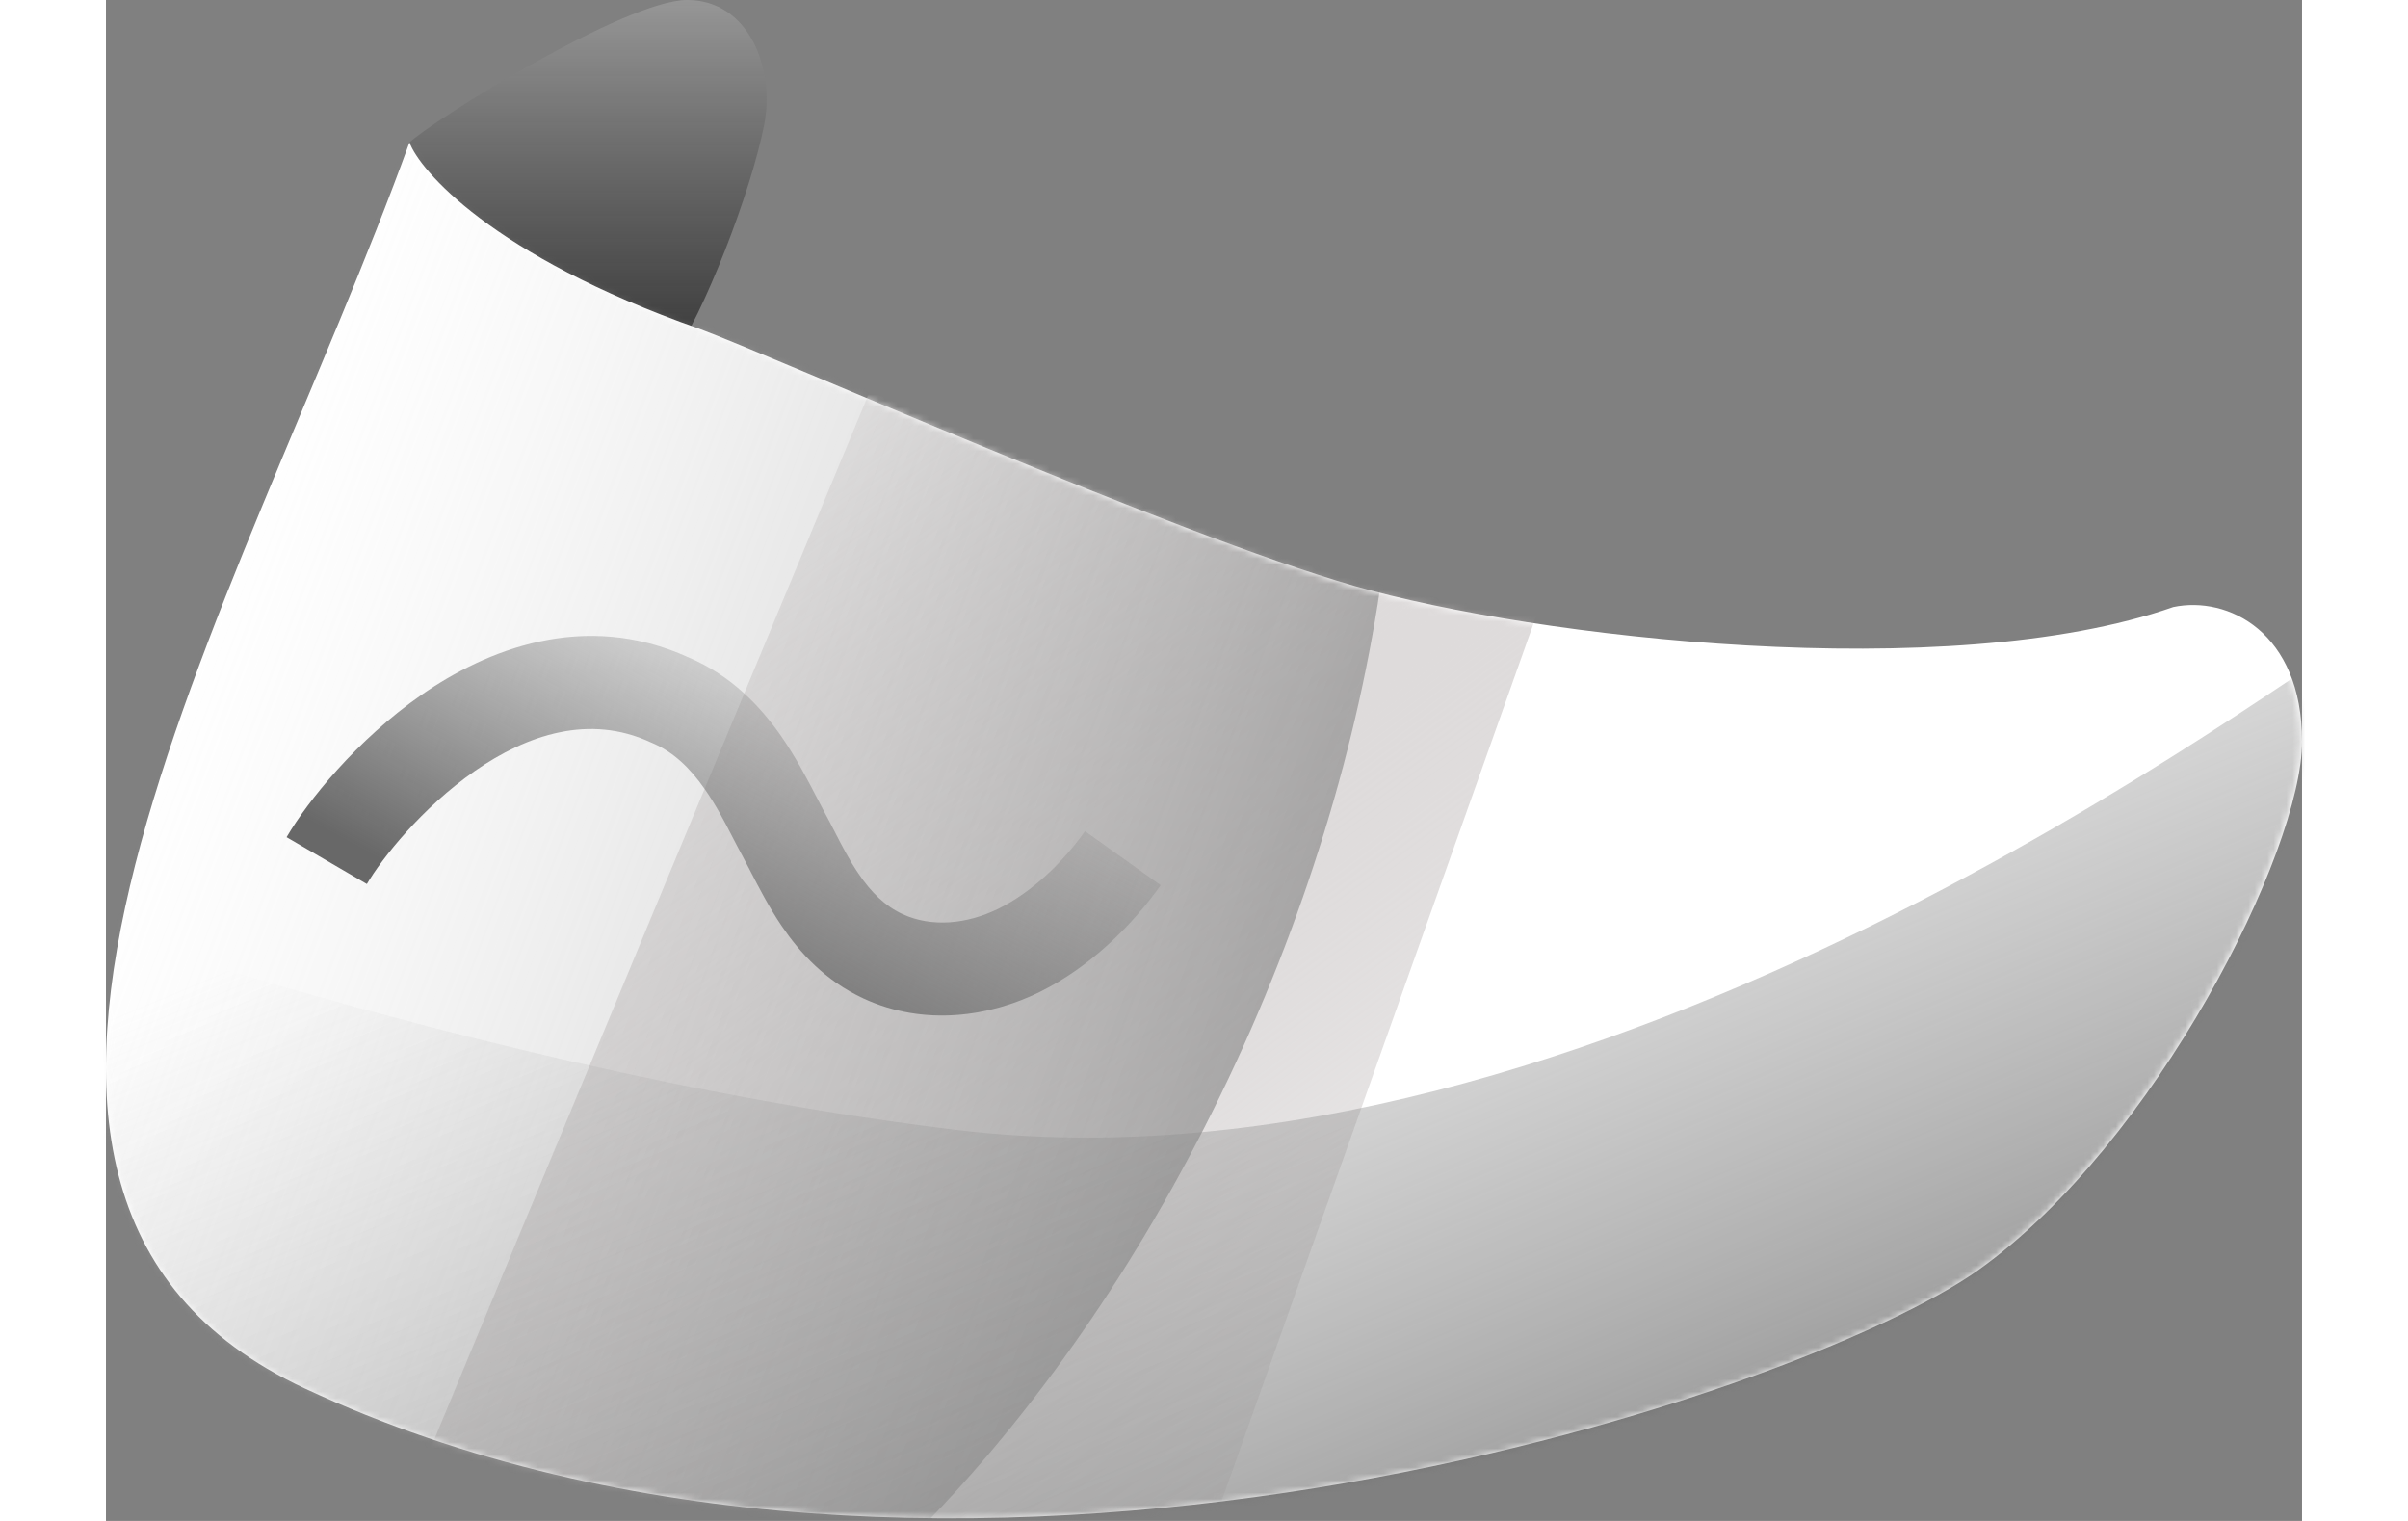 <svg width="38" height="24" viewBox="0 0 348 241" fill="none" xmlns="http://www.w3.org/2000/svg">
    <rect x="0" y="0" width="348" height="241" fill="#808080" stroke="none"/>
    <path d="M92.097 0C82.319 0 51.761 19.103 48.094 22.576L53.9 37.627L89.838 56.602C94.626 49.849 102.181 30.681 104.32 19.682C106.036 10.858 101.875 0 92.097 0Z" fill="url(#paint0_linear)"/>
    <path d="M348 117.488C348 100.147 336.232 94.366 327.593 96.191C291.957 108.665 226.47 101.059 197.839 92.845C169.208 84.63 105.549 56.336 93.975 52.076C61.08 40.515 49.616 26.824 48.094 22.565C21.595 95.887 -35.778 188.627 31.536 220.018C132.658 267.176 268.808 221.235 296.83 201.155C324.852 181.075 348 134.83 348 117.488Z" fill="white"/>
    <mask id="mask0" style="mask-type:alpha" maskUnits="userSpaceOnUse" x="0" y="22" width="348" height="219">
        <path d="M347.788 117.54C347.788 100.191 336.028 94.407 327.395 96.234C291.785 108.713 226.344 101.104 197.733 92.886C169.123 84.668 105.509 56.361 93.943 52.1C61.072 40.534 49.616 26.838 48.095 22.576C21.614 95.929 -35.718 188.708 31.549 220.112C132.599 267.289 268.652 221.329 296.654 201.241C324.656 181.153 347.788 134.889 347.788 117.54Z" fill="#F0F0F0"/>
    </mask>
    <g mask="url(#mask0)">
        <path d="M35.312 268.314L143.362 8.271L244.49 47.398L162.324 278.547L35.312 268.314Z" fill="url(#paint1_linear)"/>
        <ellipse cx="93.196" cy="124.465" rx="96.323" ry="168.484" transform="rotate(23.684 93.196 124.465)" fill="url(#paint2_linear)"/>
        <path d="M134.914 179.053C236.248 191.221 345.017 107.229 359.218 99.031L323.859 208.856L142.868 255.264L25.301 227.419L-69.816 121.988C-35.35 136.954 53.846 169.319 134.914 179.053Z" fill="url(#paint3_linear)"/>
    </g>
    <path fill-rule="evenodd" clip-rule="evenodd" d="M92.309 104.164C75.786 96.613 60.222 102.997 50.027 110.081C39.74 117.228 31.948 126.953 28.622 132.655L41.346 140.076C43.702 136.037 50.082 127.979 58.431 122.178C66.8 116.363 76.622 113.151 86.265 117.598L86.391 117.656L86.52 117.709C89.879 119.107 92.549 121.687 94.895 125.044C96.671 127.585 97.939 130.033 99.239 132.548C99.764 133.563 100.295 134.589 100.868 135.636C101.2 136.245 101.592 137.006 102.035 137.866C103.329 140.381 105.065 143.751 107.062 146.698C109.931 150.932 113.981 155.411 120.047 158.216C129.737 162.695 140.12 161.069 148.009 157.164C155.994 153.211 162.567 146.662 167.137 140.266L155.152 131.703C151.556 136.735 146.706 141.373 141.475 143.962C136.434 146.458 130.839 146.977 126.229 144.845C123.43 143.552 121.241 141.365 119.256 138.435C117.785 136.265 116.732 134.215 115.578 131.969C115.025 130.894 114.45 129.773 113.794 128.573C113.487 128.012 113.125 127.311 112.711 126.51C111.325 123.829 109.361 120.027 106.968 116.604C103.733 111.976 99.111 107.032 92.309 104.164Z" fill="url(#paint4_linear)"/>
    <defs>
        <linearGradient id="paint0_linear" x1="76.395" y1="0" x2="76.395" y2="56.602" gradientUnits="userSpaceOnUse">
            <stop stop-color="#969696"/>
            <stop offset="1" stop-color="#303030" stop-opacity="0.88"/>
        </linearGradient>
        <linearGradient id="paint1_linear" x1="54.273" y1="69.971" x2="193.023" y2="257.78" gradientUnits="userSpaceOnUse">
            <stop stop-color="white"/>
            <stop offset="1" stop-color="#7B6F6F" stop-opacity="0"/>
        </linearGradient>
        <linearGradient id="paint2_linear" x1="194.499" y1="137.551" x2="7.113" y2="147.733" gradientUnits="userSpaceOnUse">
            <stop stop-color="#7C7C7C" stop-opacity="0.59"/>
            <stop offset="1" stop-color="#E0E0E0" stop-opacity="0"/>
            <stop offset="1" stop-color="#EFEFEF" stop-opacity="0"/>
        </linearGradient>
        <linearGradient id="paint3_linear" x1="248.882" y1="313.953" x2="157.705" y2="95.548" gradientUnits="userSpaceOnUse">
            <stop stop-color="#4E4E4E"/>
            <stop offset="1" stop-color="#ACACAC" stop-opacity="0"/>
        </linearGradient>
        <linearGradient id="paint4_linear" x1="76.617" y1="154.099" x2="109.448" y2="93.66" gradientUnits="userSpaceOnUse">
            <stop stop-color="#686868"/>
            <stop offset="1" stop-color="#707070" stop-opacity="0"/>
        </linearGradient>
    </defs>
</svg>
